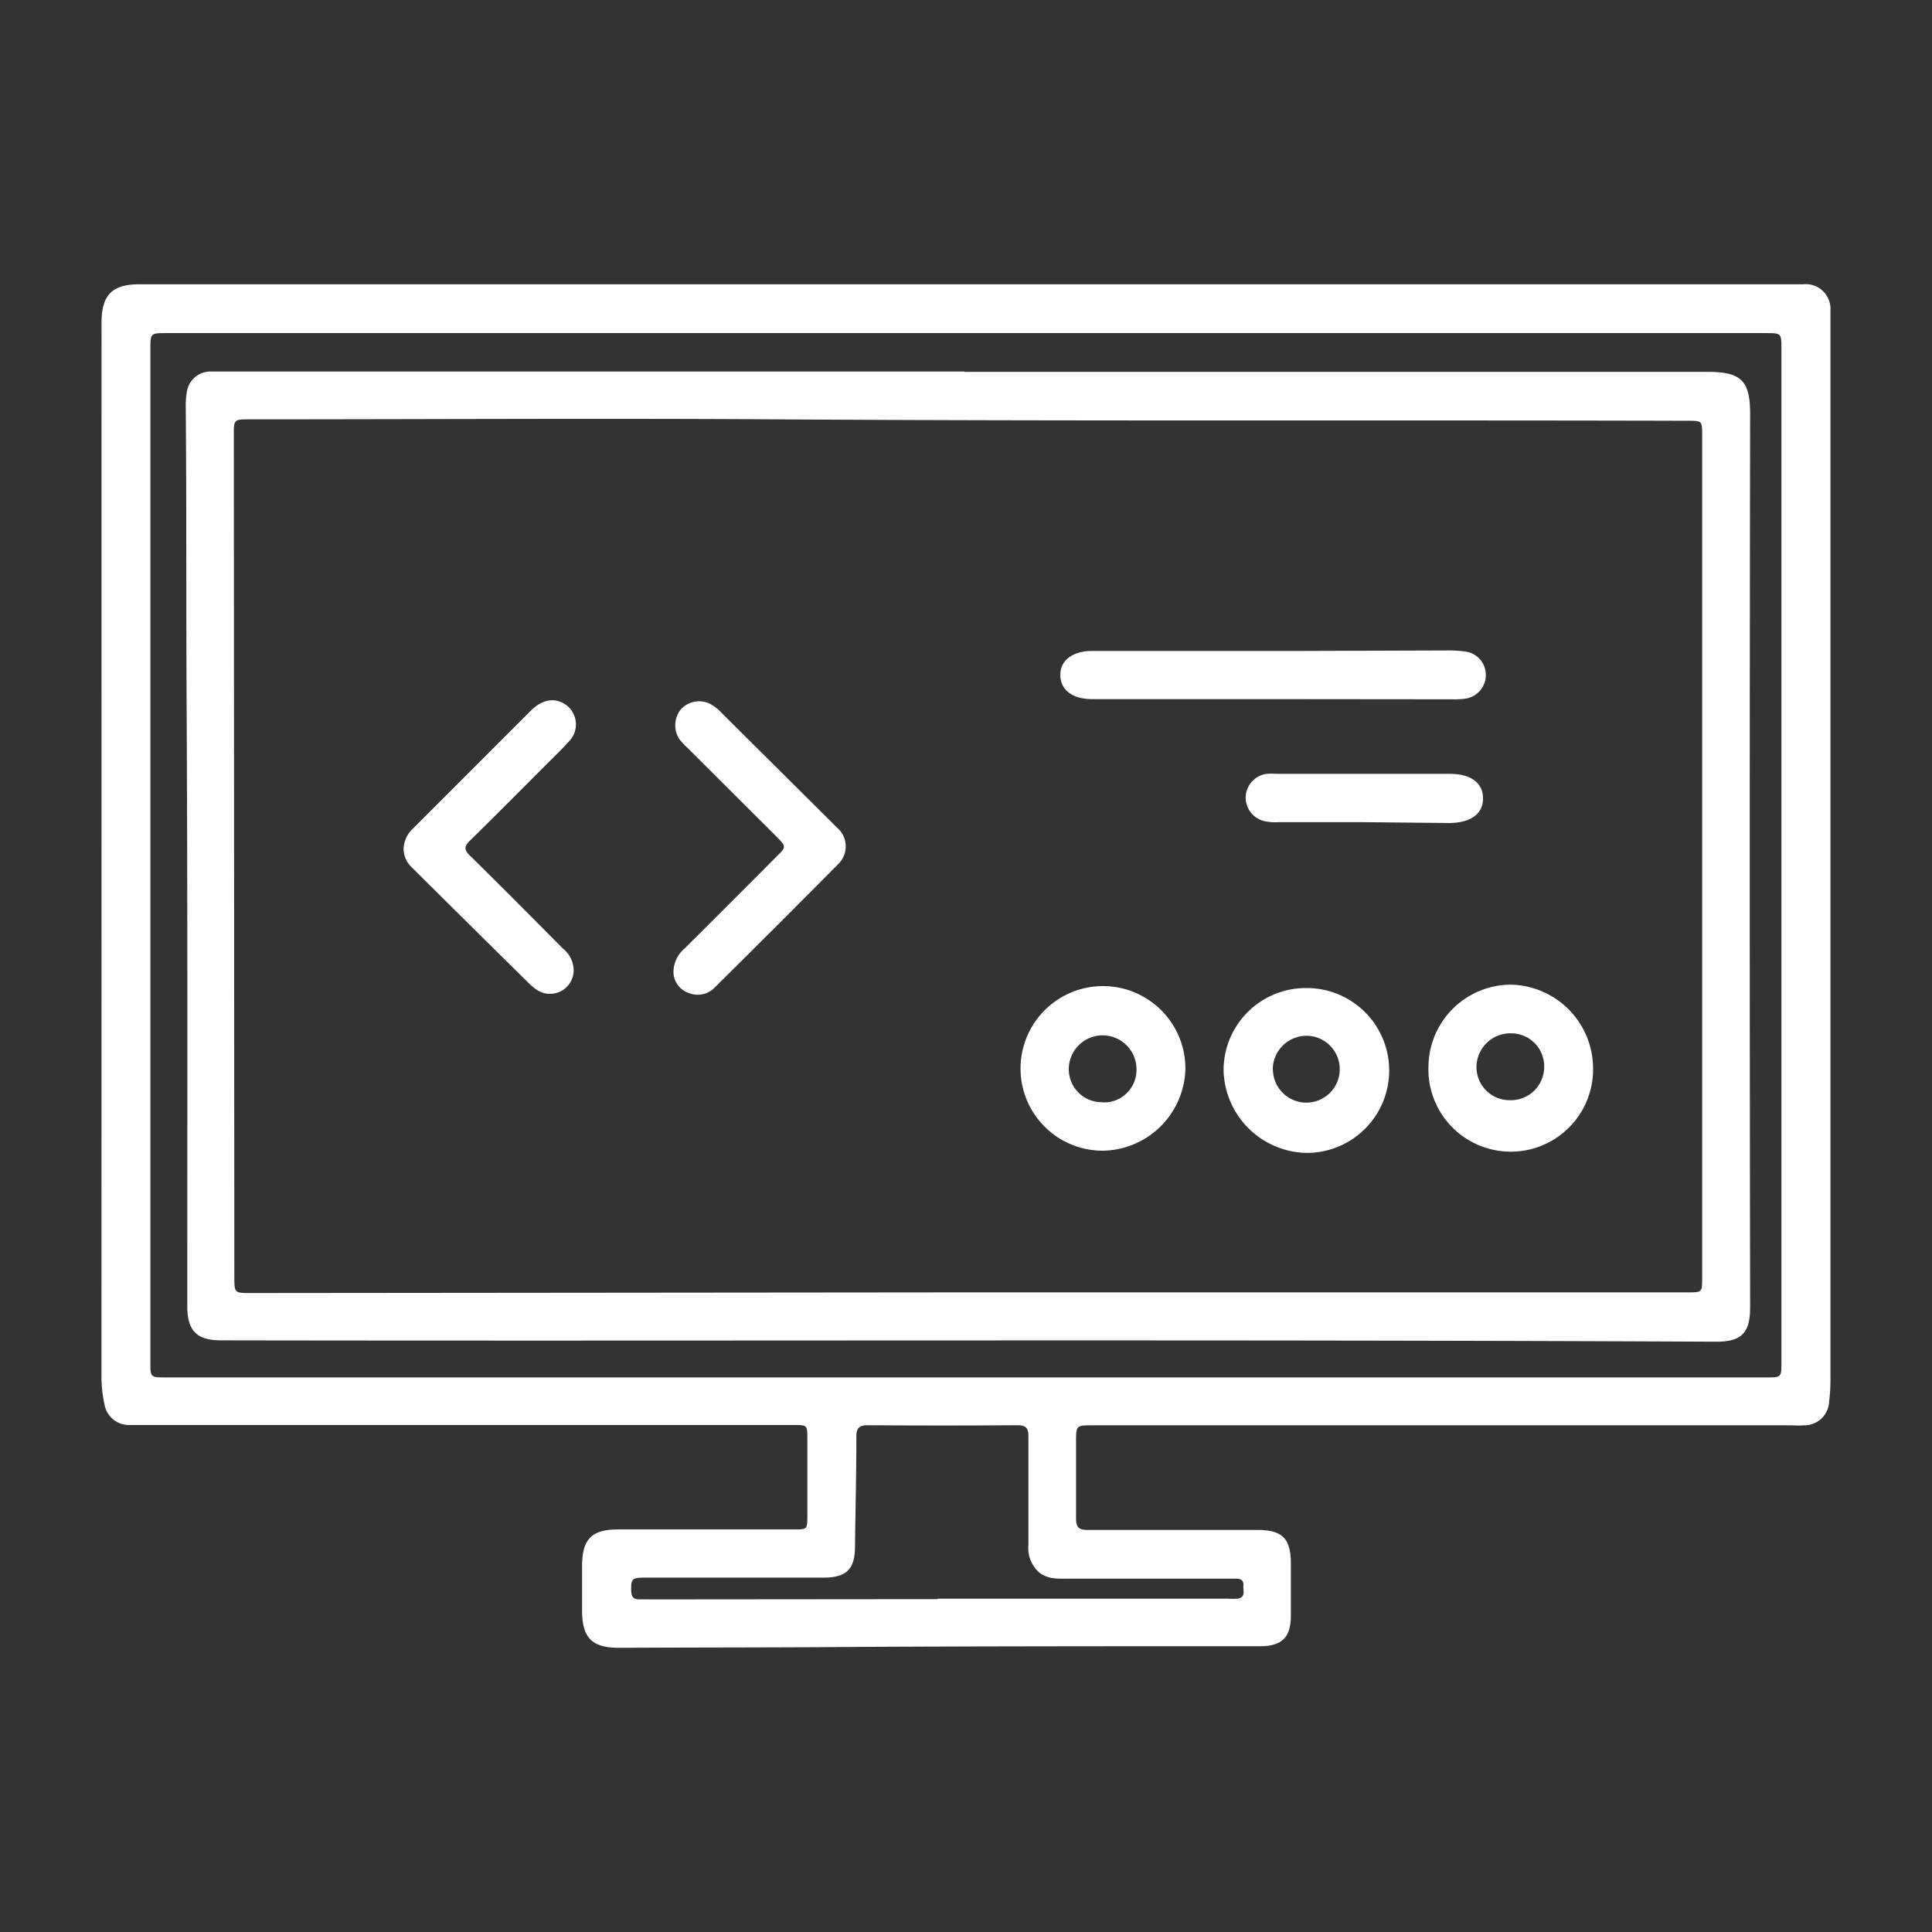 <svg id="Capa_1" data-name="Capa 1" xmlns="http://www.w3.org/2000/svg" viewBox="0 0 228.29 228.29"><rect x="0" y="0" width="228.29" height="228.29" fill="#333333" stroke="none"/><defs><style>.cls-1{fill:#fff;}</style></defs><path class="cls-1" d="M114.54,33.59h95.78c.91,0,1.83,0,2.75,0a2.92,2.92,0,0,1,3.22,3.08c0,.8,0,1.6,0,2.4q0,61.92,0,123.82a21,21,0,0,1-.16,2.75,2.92,2.92,0,0,1-2.93,2.78c-.59.05-1.2,0-1.8,0H129.15c-2,0-2,0-2,2,0,3,0,6,0,9,0,1.06.33,1.37,1.38,1.36,6.67,0,13.34,0,20,0,3,0,4,1,4,4,0,2,0,4.08,0,6.12,0,2.59-1.06,3.62-3.65,3.62-15.66,0-31.32,0-47,.08-9.58.08-19.17.06-28.76.11-3.11,0-4.29-1.14-4.34-4.23,0-1.8,0-3.6,0-5.4,0-3.2,1.11-4.36,4.28-4.36H93.82c1.57,0,1.57,0,1.58-1.6,0-3,0-6.07,0-9.11,0-1.62,0-1.63-1.68-1.63H16.68c-.52,0-1,0-1.56,0A2.91,2.91,0,0,1,12.36,166a15.26,15.26,0,0,1-.37-3.09Q12,100.5,12,38.1c0-3.25,1.26-4.51,4.49-4.51Zm-.45,129.17h94.58c1.83,0,1.83,0,1.83-1.83q0-59.82,0-119.64c0-1.92,0-1.93-1.88-1.93H19.69c-1.92,0-1.92,0-1.92,1.93V160.93c0,1.83,0,1.83,1.85,1.83Zm-3.3,26.2v-.06h34.27a8,8,0,0,0,1.2,0c1-.17.6-1,.66-1.54s-.23-.83-.86-.82c-6.58,0-13.16,0-19.74,0-1.21,0-2.5.11-3.56-.76a3.87,3.87,0,0,1-1.24-3.23c0-4.27,0-8.55,0-12.82,0-1-.3-1.32-1.3-1.32q-8.87.06-17.73,0c-1,0-1.3.39-1.3,1.35,0,4.31-.11,8.62-.16,12.93,0,2.74-1,3.73-3.78,3.73H76.05c-1.37,0-1.49.2-1.47,1.51s.83,1,1.58,1.06Z"/><path class="cls-1" d="M113.93,43.94q43.94,0,87.87,0c4,0,5,1.09,5,5q-.09,52.74,0,105.49c0,3.1-1,4.12-4.09,4.11-58.86-.29-117.72-.06-176.58-.16-2.91,0-4-1.14-4-4.08,0-23.81.05-47.63-.08-71.45-.06-11.58,0-23.17-.1-34.76a9.31,9.31,0,0,1,.15-1.9,2.82,2.82,0,0,1,2.72-2.29c.55,0,1.12,0,1.67,0h87.52Zm.47,108.77v0h85c1.72,0,1.73,0,1.73-1.69V51.43c0-1.71,0-1.71-1.71-1.71-36-.1-71.92.06-107.87-.17-20.66-.13-41.32,0-62,0-1.92,0-1.92,0-1.92,1.87l.06,99.37c0,2,0,2,1.95,2Z"/><path class="cls-1" d="M150.37,82.61H129.05c-2.31,0-3.71-1.06-3.76-2.79s1.39-2.9,3.76-2.9c7.94,0,15.88,0,23.81,0l18.3-.06a13.61,13.61,0,0,1,1.91.12,2.78,2.78,0,0,1,2.5,2.75,2.83,2.83,0,0,1-2.44,2.83,9.94,9.94,0,0,1-1.55.07Z"/><path class="cls-1" d="M79.58,114.79a3.69,3.69,0,0,1,1.32-2.72q5.43-5.4,10.84-10.84c1.18-1.17,1.18-1.18,0-2.39L81.29,88.42a9.67,9.67,0,0,1-1-1.06,3,3,0,0,1,.19-3.57,2.91,2.91,0,0,1,3.4-.63,5,5,0,0,1,1.41,1.1L98.9,97.79a2.91,2.91,0,0,1,.09,4.37q-7.17,7.23-14.4,14.39a2.83,2.83,0,0,1-3.29.75A2.62,2.62,0,0,1,79.58,114.79Z"/><path class="cls-1" d="M47.69,100.41a3.4,3.4,0,0,1,1.07-2.47q7-7,14-14c1.26-1.24,2.6-1.5,3.8-.85a2.85,2.85,0,0,1,.67,4.51c-.89,1-1.89,1.95-2.85,2.91-2.94,2.94-5.86,5.89-8.83,8.8-.7.68-.75,1.1,0,1.81,3.7,3.64,7.36,7.33,11,11a3.3,3.3,0,0,1,1.23,2.74A2.8,2.8,0,0,1,63.49,117a6.7,6.7,0,0,1-1.18-1q-6.83-6.73-13.63-13.49A3.07,3.07,0,0,1,47.69,100.41Z"/><path class="cls-1" d="M120.59,126.26a9.74,9.74,0,0,1,19.48,0,9.91,9.91,0,0,1-9.86,9.71A9.71,9.71,0,0,1,120.59,126.26Zm9.7,4a3.83,3.83,0,0,0,4-3.92,4,4,0,0,0-4-4,4,4,0,0,0-4,3.9A3.9,3.9,0,0,0,130.29,130.24Z"/><path class="cls-1" d="M168.79,126a9.77,9.77,0,0,1,9.74-9.65,9.92,9.92,0,0,1,9.71,9.74,9.73,9.73,0,1,1-19.45-.09Zm9.53,4a3.94,3.94,0,0,0,4.14-3.76,3.9,3.9,0,0,0-3.88-4.14,4,4,0,0,0-4.11,3.84A3.9,3.9,0,0,0,178.32,130Z"/><path class="cls-1" d="M154.41,116.75a9.74,9.74,0,0,1,0,19.48,10,10,0,0,1-9.83-9.89A9.72,9.72,0,0,1,154.41,116.75Zm-4,9.64a3.95,3.95,0,1,0,4-4A4,4,0,0,0,150.39,126.39Z"/><path class="cls-1" d="M161.12,97.15H151.07A5.88,5.88,0,0,1,149.3,97a2.84,2.84,0,0,1,.38-5.56,8,8,0,0,1,1.2,0q10.23,0,20.46,0c2.46,0,3.89,1.07,3.9,2.9s-1.48,2.9-4,2.91Z"/></svg>